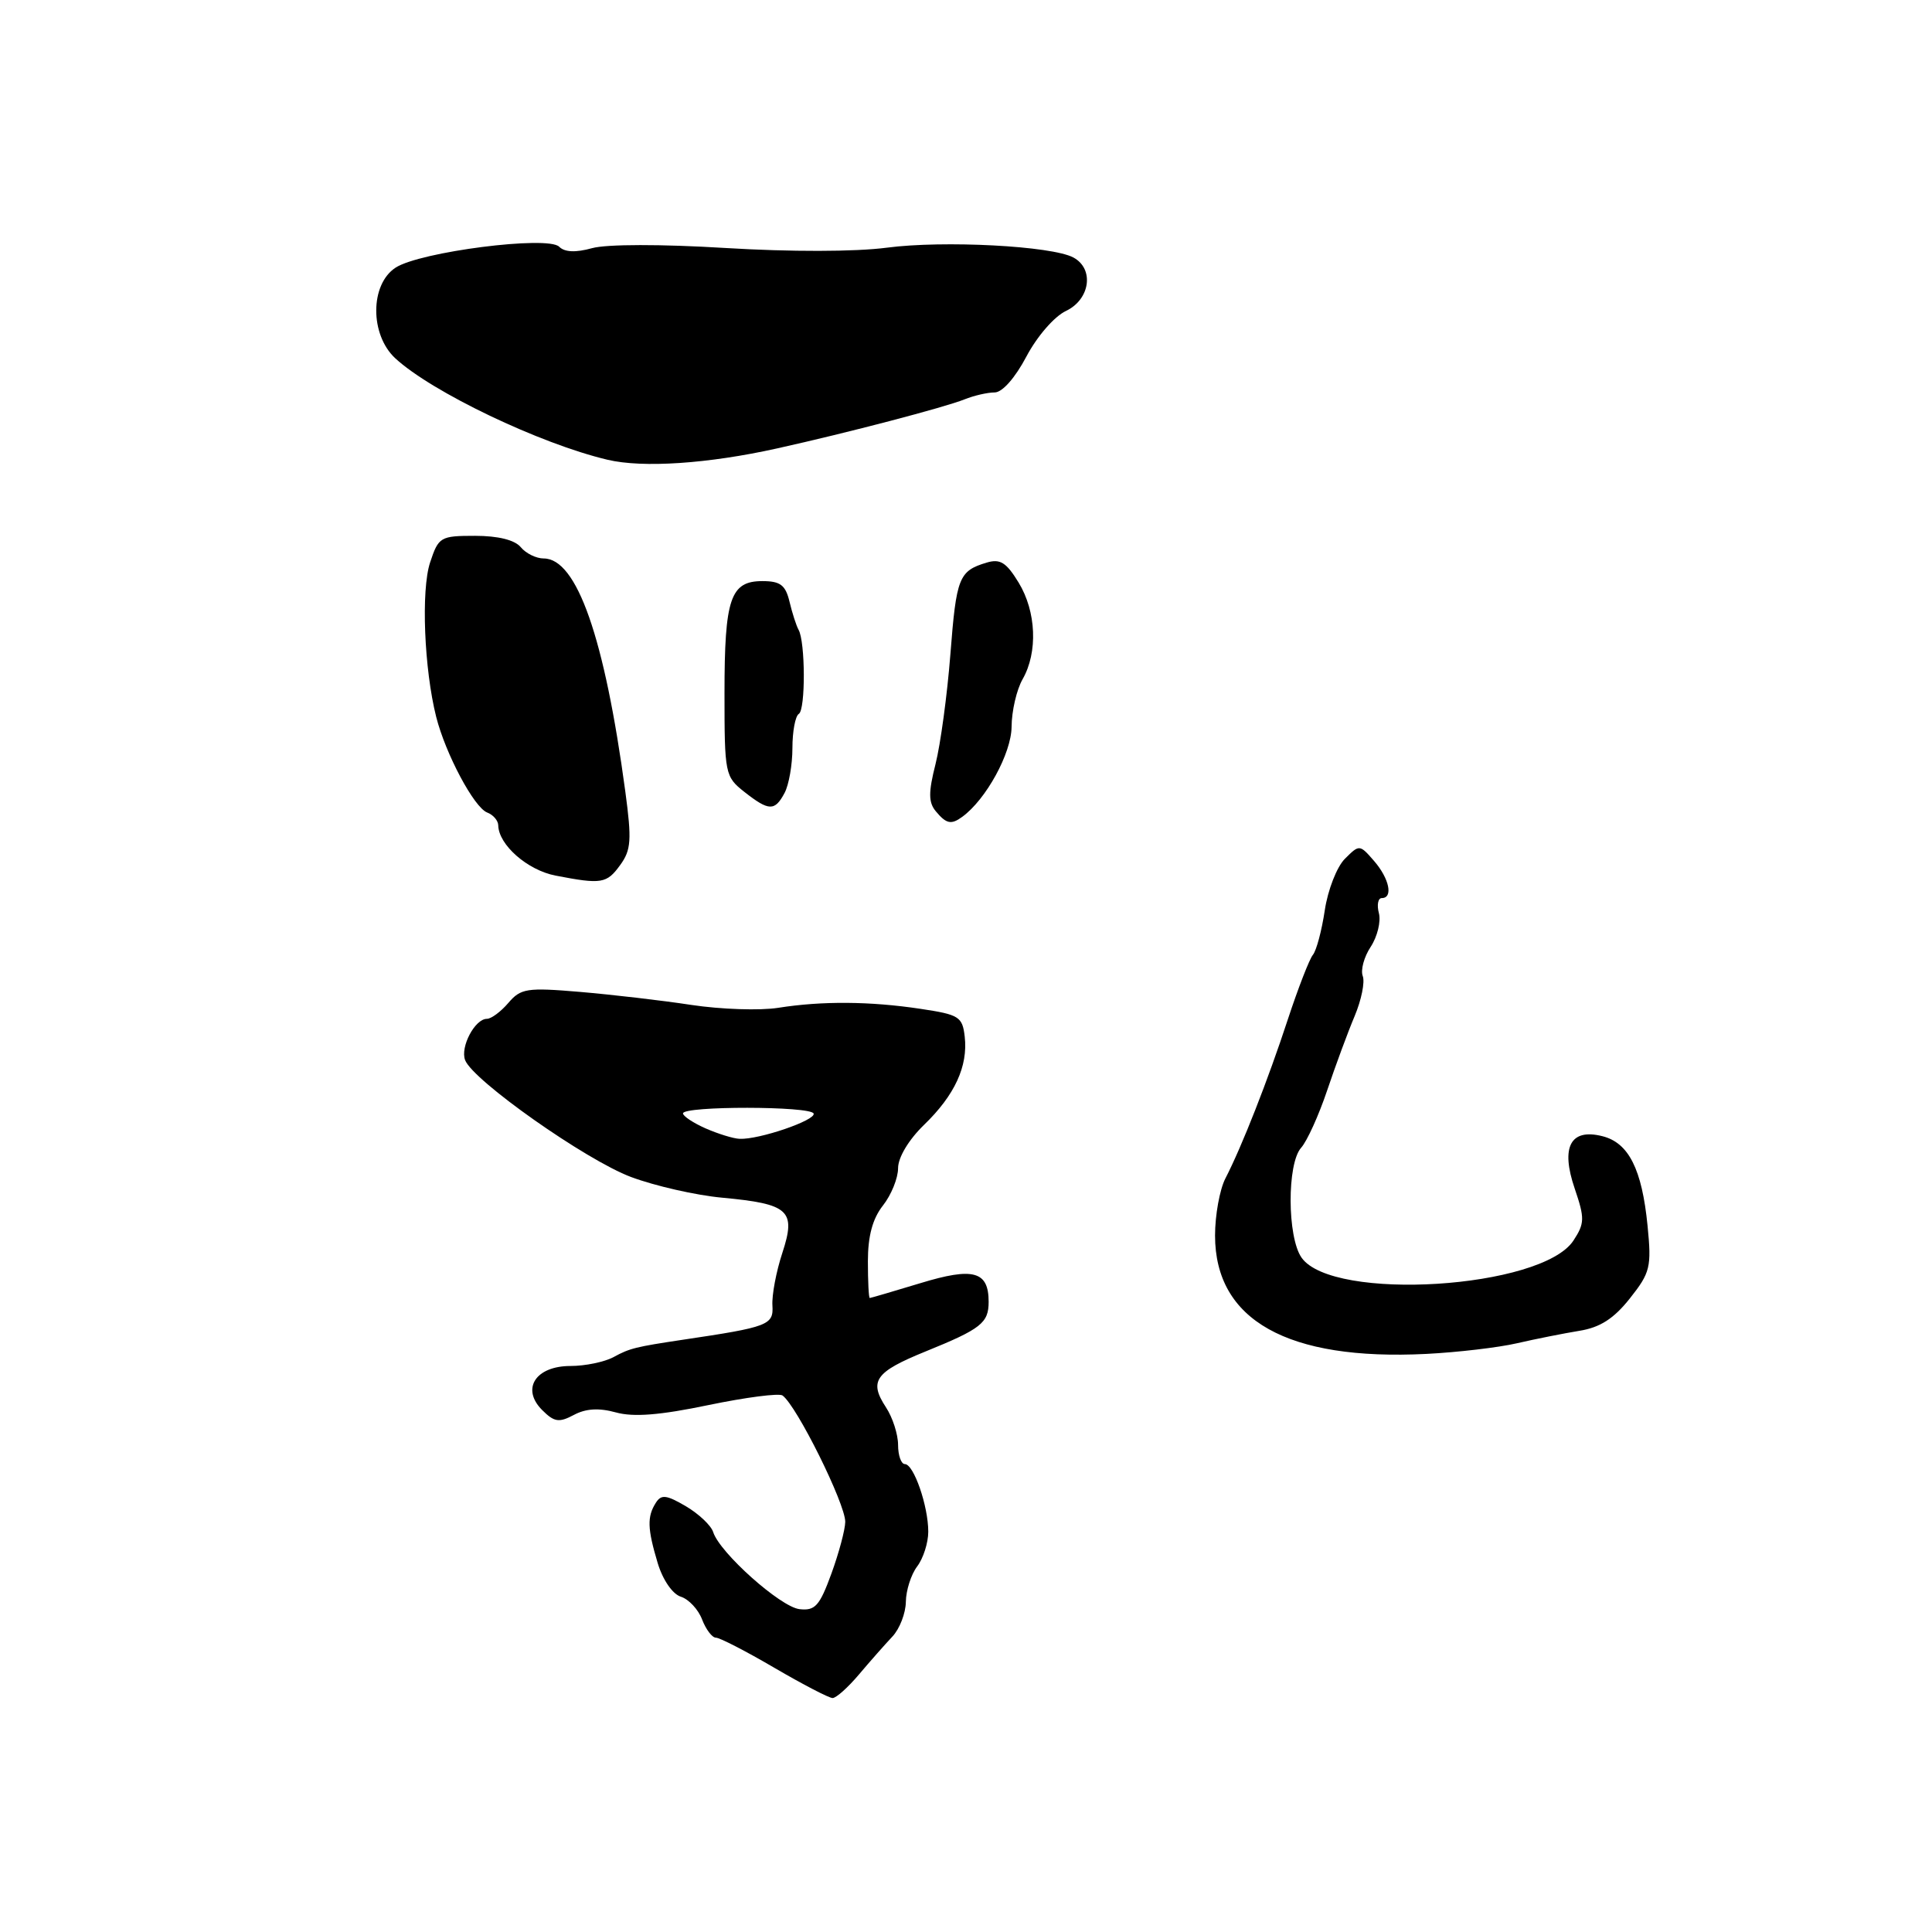 <?xml version="1.0" encoding="UTF-8" standalone="no"?>
<!DOCTYPE svg PUBLIC "-//W3C//DTD SVG 1.1//EN" "http://www.w3.org/Graphics/SVG/1.1/DTD/svg11.dtd" >
<svg xmlns="http://www.w3.org/2000/svg" xmlns:xlink="http://www.w3.org/1999/xlink" version="1.1" viewBox="0 0 256 256">
 <g >
 <path fill="currentColor"
d=" M 113.84 221.85 C 115.30 220.12 117.29 217.87 118.25 216.85 C 119.21 215.83 120.01 213.76 120.03 212.25 C 120.05 210.74 120.72 208.63 121.53 207.56 C 122.34 206.49 123.00 204.42 123.00 202.96 C 123.00 199.56 121.08 194.00 119.90 194.00 C 119.41 194.00 119.00 192.86 119.00 191.46 C 119.00 190.07 118.28 187.82 117.39 186.47 C 115.11 182.99 115.96 181.79 122.63 179.08 C 130.00 176.09 131.00 175.30 131.00 172.50 C 131.00 168.43 128.98 167.88 121.94 170.03 C 118.40 171.10 115.39 171.99 115.25 171.99 C 115.11 172.00 115.00 169.81 115.00 167.13 C 115.00 163.78 115.62 161.48 117.00 159.73 C 118.10 158.33 119.00 156.11 119.00 154.79 C 119.00 153.37 120.40 151.03 122.43 149.06 C 126.51 145.12 128.28 141.28 127.83 137.36 C 127.53 134.72 127.08 134.44 122.00 133.68 C 115.29 132.67 108.94 132.62 103.12 133.54 C 100.72 133.92 95.54 133.75 91.62 133.16 C 87.71 132.56 81.05 131.79 76.83 131.43 C 69.83 130.84 69.01 130.96 67.36 132.89 C 66.37 134.05 65.09 135.00 64.52 135.00 C 62.93 135.00 60.96 138.73 61.63 140.47 C 62.66 143.17 77.64 153.72 83.62 155.96 C 86.78 157.14 92.21 158.38 95.69 158.70 C 104.58 159.53 105.51 160.39 103.66 166.03 C 102.85 168.49 102.26 171.62 102.35 172.99 C 102.51 175.57 101.82 175.84 90.50 177.52 C 84.24 178.46 83.44 178.65 81.32 179.81 C 80.11 180.47 77.54 181.00 75.60 181.00 C 70.97 181.00 69.02 184.02 71.84 186.84 C 73.44 188.44 74.07 188.53 76.03 187.49 C 77.61 186.64 79.35 186.53 81.60 187.15 C 83.93 187.80 87.45 187.52 93.87 186.18 C 98.83 185.15 103.25 184.58 103.69 184.91 C 105.59 186.30 112.00 199.23 112.00 201.65 C 111.99 202.67 111.17 205.75 110.17 208.50 C 108.60 212.80 108.01 213.46 105.93 213.22 C 103.41 212.92 95.37 205.75 94.50 203.01 C 94.23 202.14 92.60 200.60 90.89 199.59 C 88.30 198.07 87.62 197.99 86.90 199.13 C 85.73 200.97 85.78 202.55 87.15 207.12 C 87.82 209.34 89.11 211.22 90.21 211.57 C 91.26 211.90 92.53 213.26 93.03 214.59 C 93.54 215.91 94.36 217.00 94.86 217.00 C 95.37 217.00 98.86 218.80 102.62 221.00 C 106.39 223.20 109.85 225.00 110.32 225.00 C 110.80 225.00 112.38 223.58 113.84 221.85 Z  M 201.00 177.99 C 203.47 177.42 207.20 176.68 209.27 176.34 C 212.02 175.90 213.84 174.73 215.97 172.04 C 218.67 168.63 218.85 167.90 218.31 162.42 C 217.57 154.92 215.81 151.42 212.32 150.55 C 208.09 149.48 206.77 151.98 208.66 157.50 C 210.00 161.44 209.98 162.10 208.49 164.38 C 204.30 170.77 176.57 172.51 172.46 166.64 C 170.56 163.92 170.52 154.19 172.41 152.08 C 173.19 151.21 174.74 147.80 175.85 144.50 C 176.96 141.20 178.60 136.76 179.50 134.63 C 180.39 132.51 180.88 130.12 180.57 129.33 C 180.27 128.54 180.74 126.79 181.63 125.45 C 182.51 124.10 183.00 122.10 182.71 121.00 C 182.42 119.90 182.60 119.00 183.09 119.00 C 184.63 119.00 184.10 116.42 182.07 114.08 C 180.16 111.88 180.12 111.88 178.20 113.80 C 177.14 114.86 175.94 117.93 175.54 120.62 C 175.14 123.30 174.43 125.97 173.96 126.53 C 173.50 127.10 172.01 130.93 170.66 135.03 C 168.01 143.12 164.55 151.93 162.37 156.15 C 161.62 157.61 161.00 161.01 161.00 163.71 C 161.00 174.94 170.60 180.32 189.00 179.40 C 193.12 179.19 198.53 178.56 201.00 177.99 Z  M 82.18 114.62 C 83.63 112.63 83.72 111.30 82.86 104.90 C 80.11 84.49 76.44 74.00 72.04 74.00 C 71.05 74.00 69.68 73.33 69.00 72.50 C 68.21 71.55 66.00 71.00 62.96 71.00 C 58.35 71.00 58.11 71.14 56.99 74.53 C 55.78 78.19 56.20 88.66 57.80 95.00 C 59.05 99.92 62.82 106.99 64.55 107.66 C 65.35 107.96 66.01 108.73 66.02 109.36 C 66.07 111.95 69.89 115.30 73.61 116.02 C 79.71 117.20 80.39 117.09 82.18 114.62 Z  M 127.51 108.23 C 130.66 105.93 134.00 99.83 134.04 96.32 C 134.05 94.22 134.71 91.38 135.50 90.00 C 137.54 86.43 137.32 81.04 134.97 77.19 C 133.34 74.52 132.53 74.01 130.73 74.55 C 127.05 75.66 126.72 76.51 125.93 86.71 C 125.51 92.09 124.62 98.64 123.96 101.25 C 123.01 105.00 123.02 106.32 124.00 107.50 C 125.39 109.17 126.04 109.31 127.51 108.23 Z  M 103.96 105.07 C 104.53 104.00 105.00 101.33 105.00 99.12 C 105.00 96.92 105.38 94.88 105.85 94.59 C 106.75 94.04 106.72 85.02 105.81 83.44 C 105.52 82.92 104.98 81.26 104.62 79.75 C 104.09 77.52 103.40 77.00 101.02 77.00 C 96.78 77.00 96.00 79.30 96.00 91.86 C 96.00 102.55 96.07 102.91 98.63 104.93 C 101.89 107.49 102.66 107.51 103.96 105.07 Z  M 103.00 59.41 C 112.33 57.34 125.12 53.99 127.80 52.92 C 129.06 52.41 130.86 52.00 131.80 52.00 C 132.81 52.00 134.51 50.07 136.00 47.25 C 137.41 44.58 139.70 41.93 141.25 41.20 C 144.46 39.67 145.02 35.62 142.23 34.12 C 139.35 32.58 125.04 31.83 117.50 32.82 C 113.32 33.37 104.70 33.38 96.12 32.86 C 87.61 32.34 80.40 32.35 78.46 32.88 C 76.27 33.49 74.82 33.42 74.09 32.69 C 72.59 31.19 55.63 33.36 52.41 35.47 C 49.02 37.69 49.00 44.34 52.37 47.47 C 57.20 51.94 71.54 58.80 80.50 60.92 C 85.18 62.03 93.84 61.45 103.00 59.41 Z  M 93.50 149.52 C 91.85 148.79 90.50 147.89 90.50 147.53 C 90.50 146.53 107.45 146.55 107.81 147.55 C 108.13 148.43 100.59 151.02 98.00 150.90 C 97.17 150.87 95.15 150.24 93.50 149.52 Z "/>
</g>
</svg>